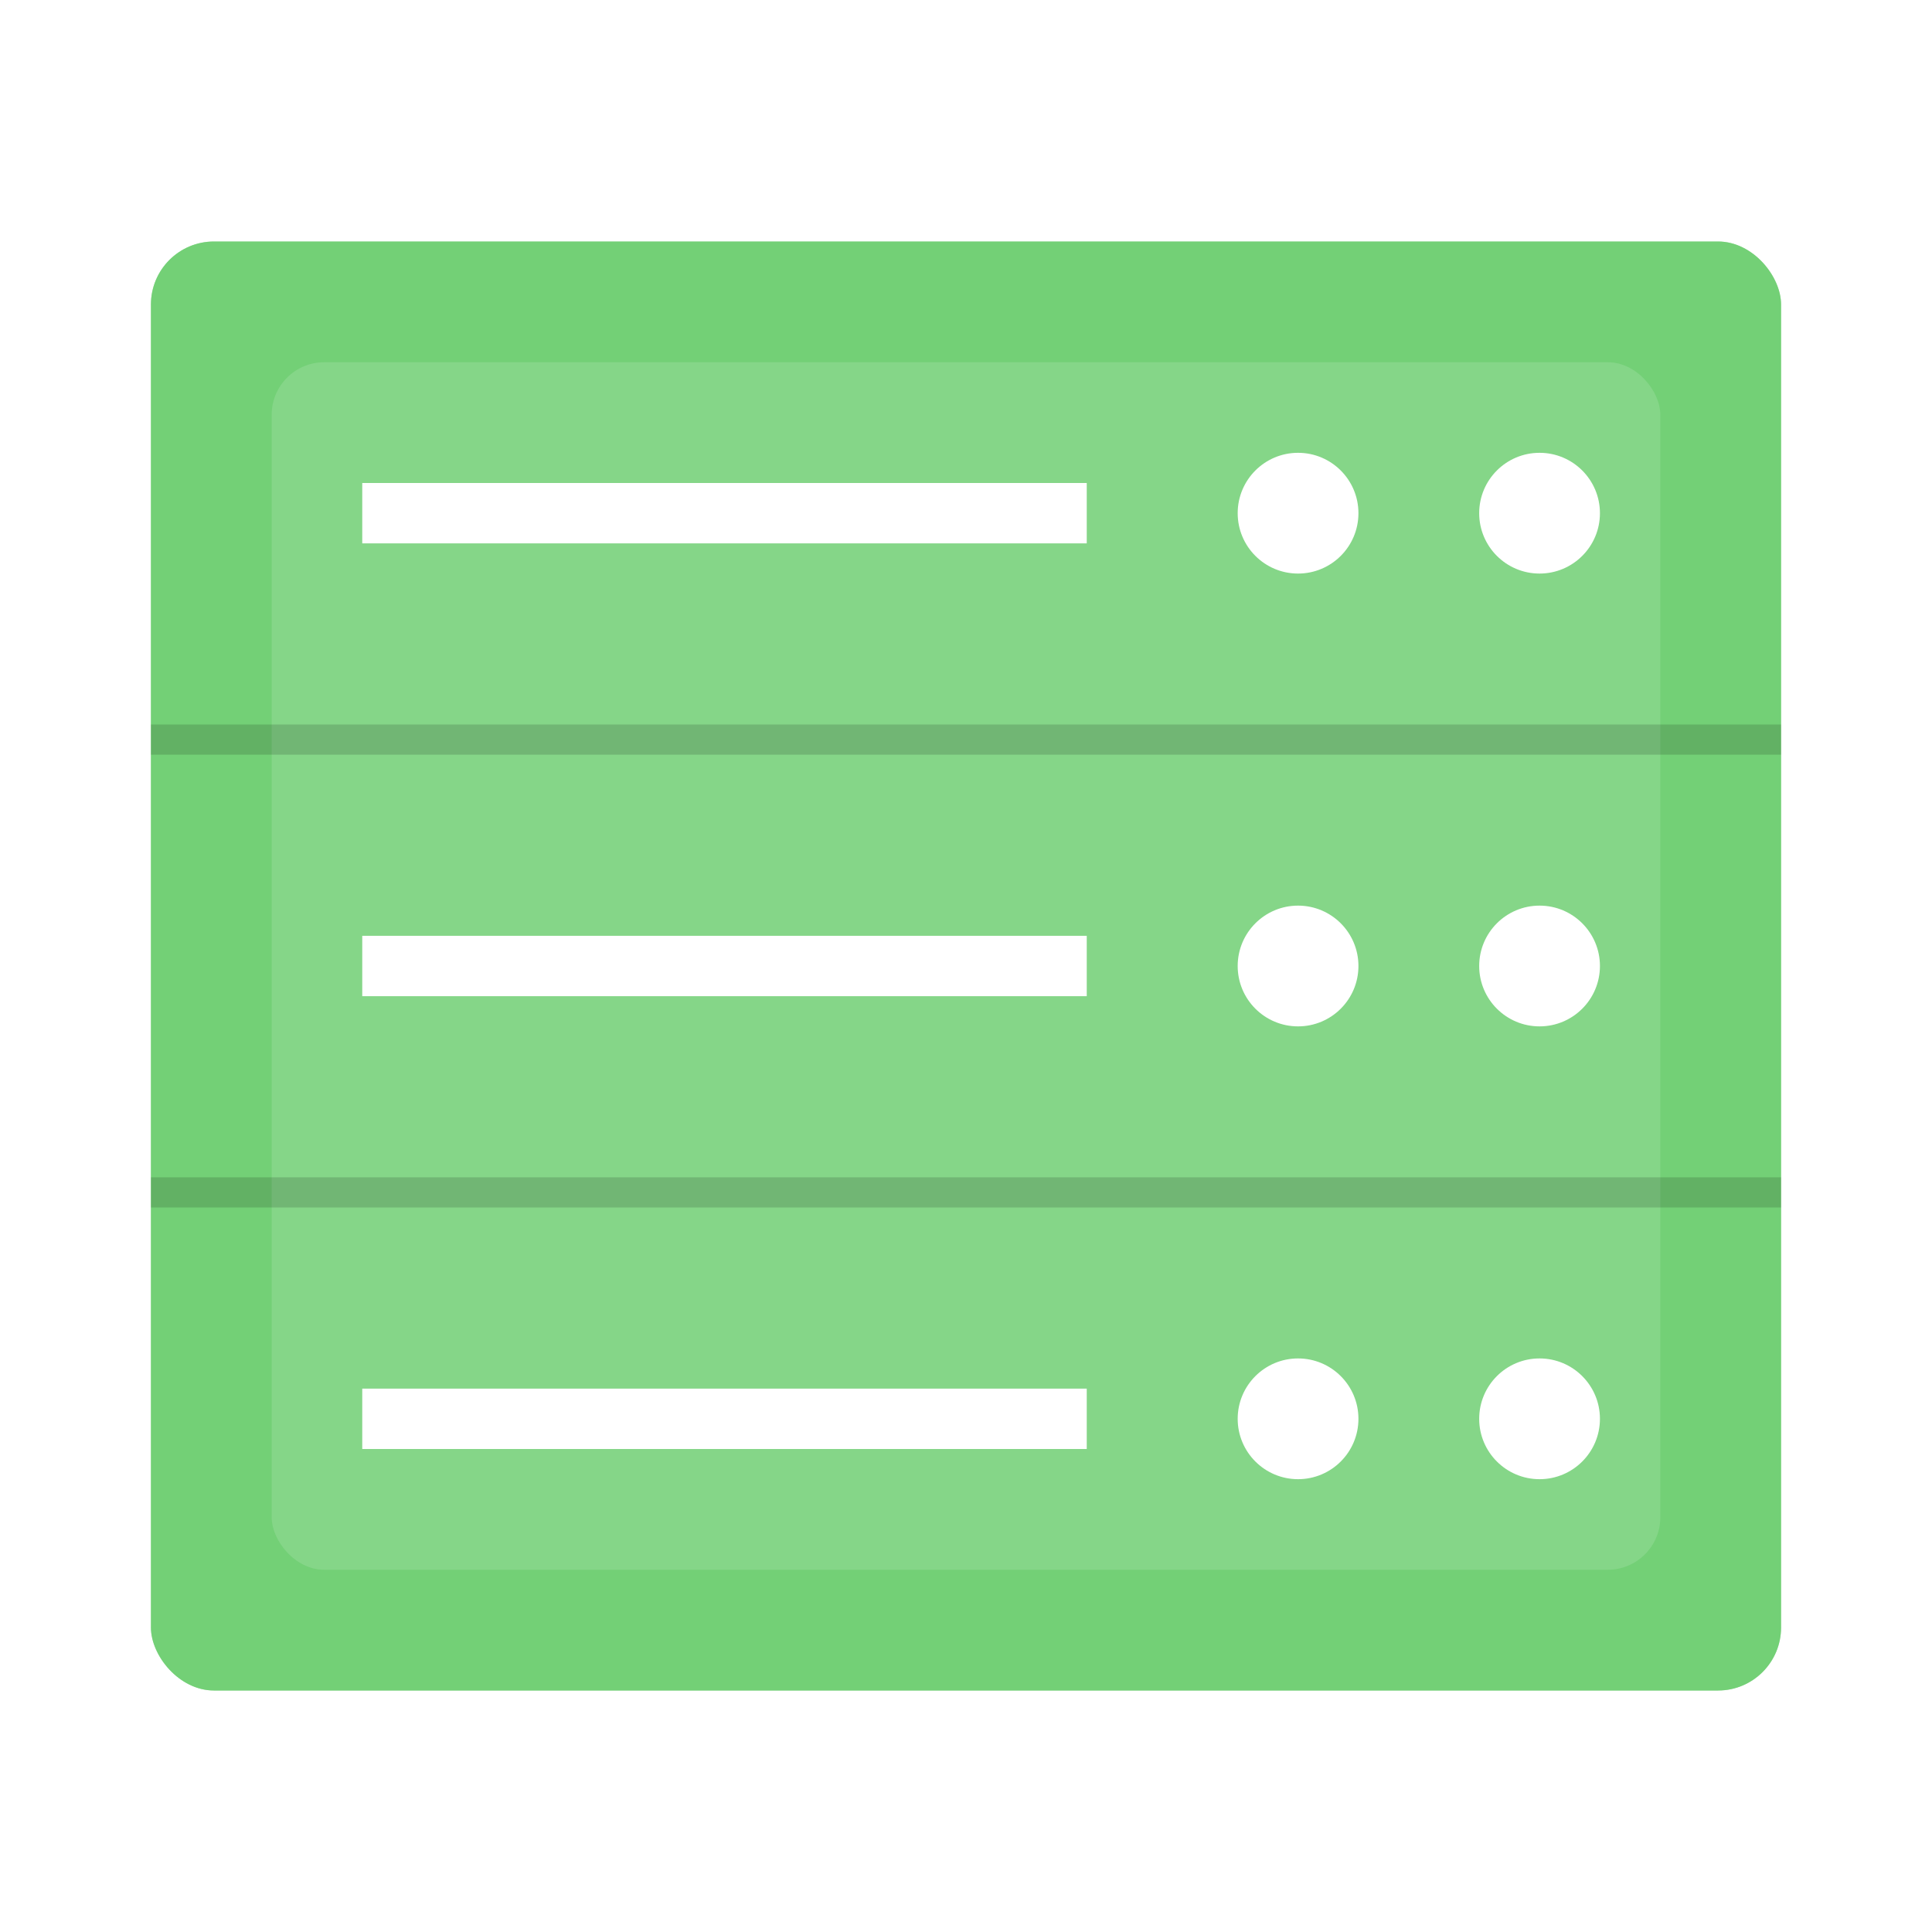 <svg width="64" height="64" version="1.1" xmlns="http://www.w3.org/2000/svg">
 <defs>
  <filter id="filter1451" x="-.076" y="-.087" width="1.152" height="1.174" color-interpolation-filters="sRGB">
   <feGaussianBlur stdDeviation="1.453"/>
  </filter>
 </defs>
 <rect x="5" y="8" width="54" height="48" ry="2.087" fill="#67cb6b" opacity=".6" stroke-linecap="round" stroke-linejoin="round" stroke-width="1.518" style="paint-order:stroke fill markers"/>
 <rect x="9" y="12" width="46" height="40" ry="1.739" fill="#ffffff" filter="url(#filter1451)" stroke-linecap="round" stroke-linejoin="round" stroke-width="1.279" style="paint-order:stroke fill markers"/>
 <rect x="5" y="8" width="54" height="48" ry="2.087" fill="#67cb6b" opacity=".8" stroke-linecap="round" stroke-linejoin="round" stroke-width="1.518" style="paint-order:stroke fill markers"/>
 <path d="m12 16h24v2h-24z" fill="#ffffff"/>
 <circle cx="43" cy="17" r="2" fill="#ffffff"/>
 <circle cx="51" cy="17" r="2" fill="#ffffff"/>
 <path d="M12 31h24v2H12z" fill="#fff"/>
 <ellipse cx="43" cy="32" rx="2" ry="2" fill="#fff"/>
 <ellipse cx="51" cy="32" rx="2" ry="2" fill="#fff"/>
 <path d="m12 46h24v2h-24z" fill="#ffffff"/>
 <circle cx="43" cy="47" r="2" fill="#ffffff"/>
 <circle cx="51" cy="47" r="2" fill="#ffffff"/>
 <rect x="5" y="24" width="54" height="1" rx="0" ry="0" fill="#000000" opacity=".15" stroke-linecap="round" stroke-linejoin="round" stroke-width="1.5" style="paint-order:stroke fill markers"/>
 <rect x="5" y="39" width="54" height="1" rx="0" ry="0" fill="#000000" opacity=".15" stroke-linecap="round" stroke-linejoin="round" stroke-width="1.5" style="paint-order:stroke fill markers"/>
</svg>
